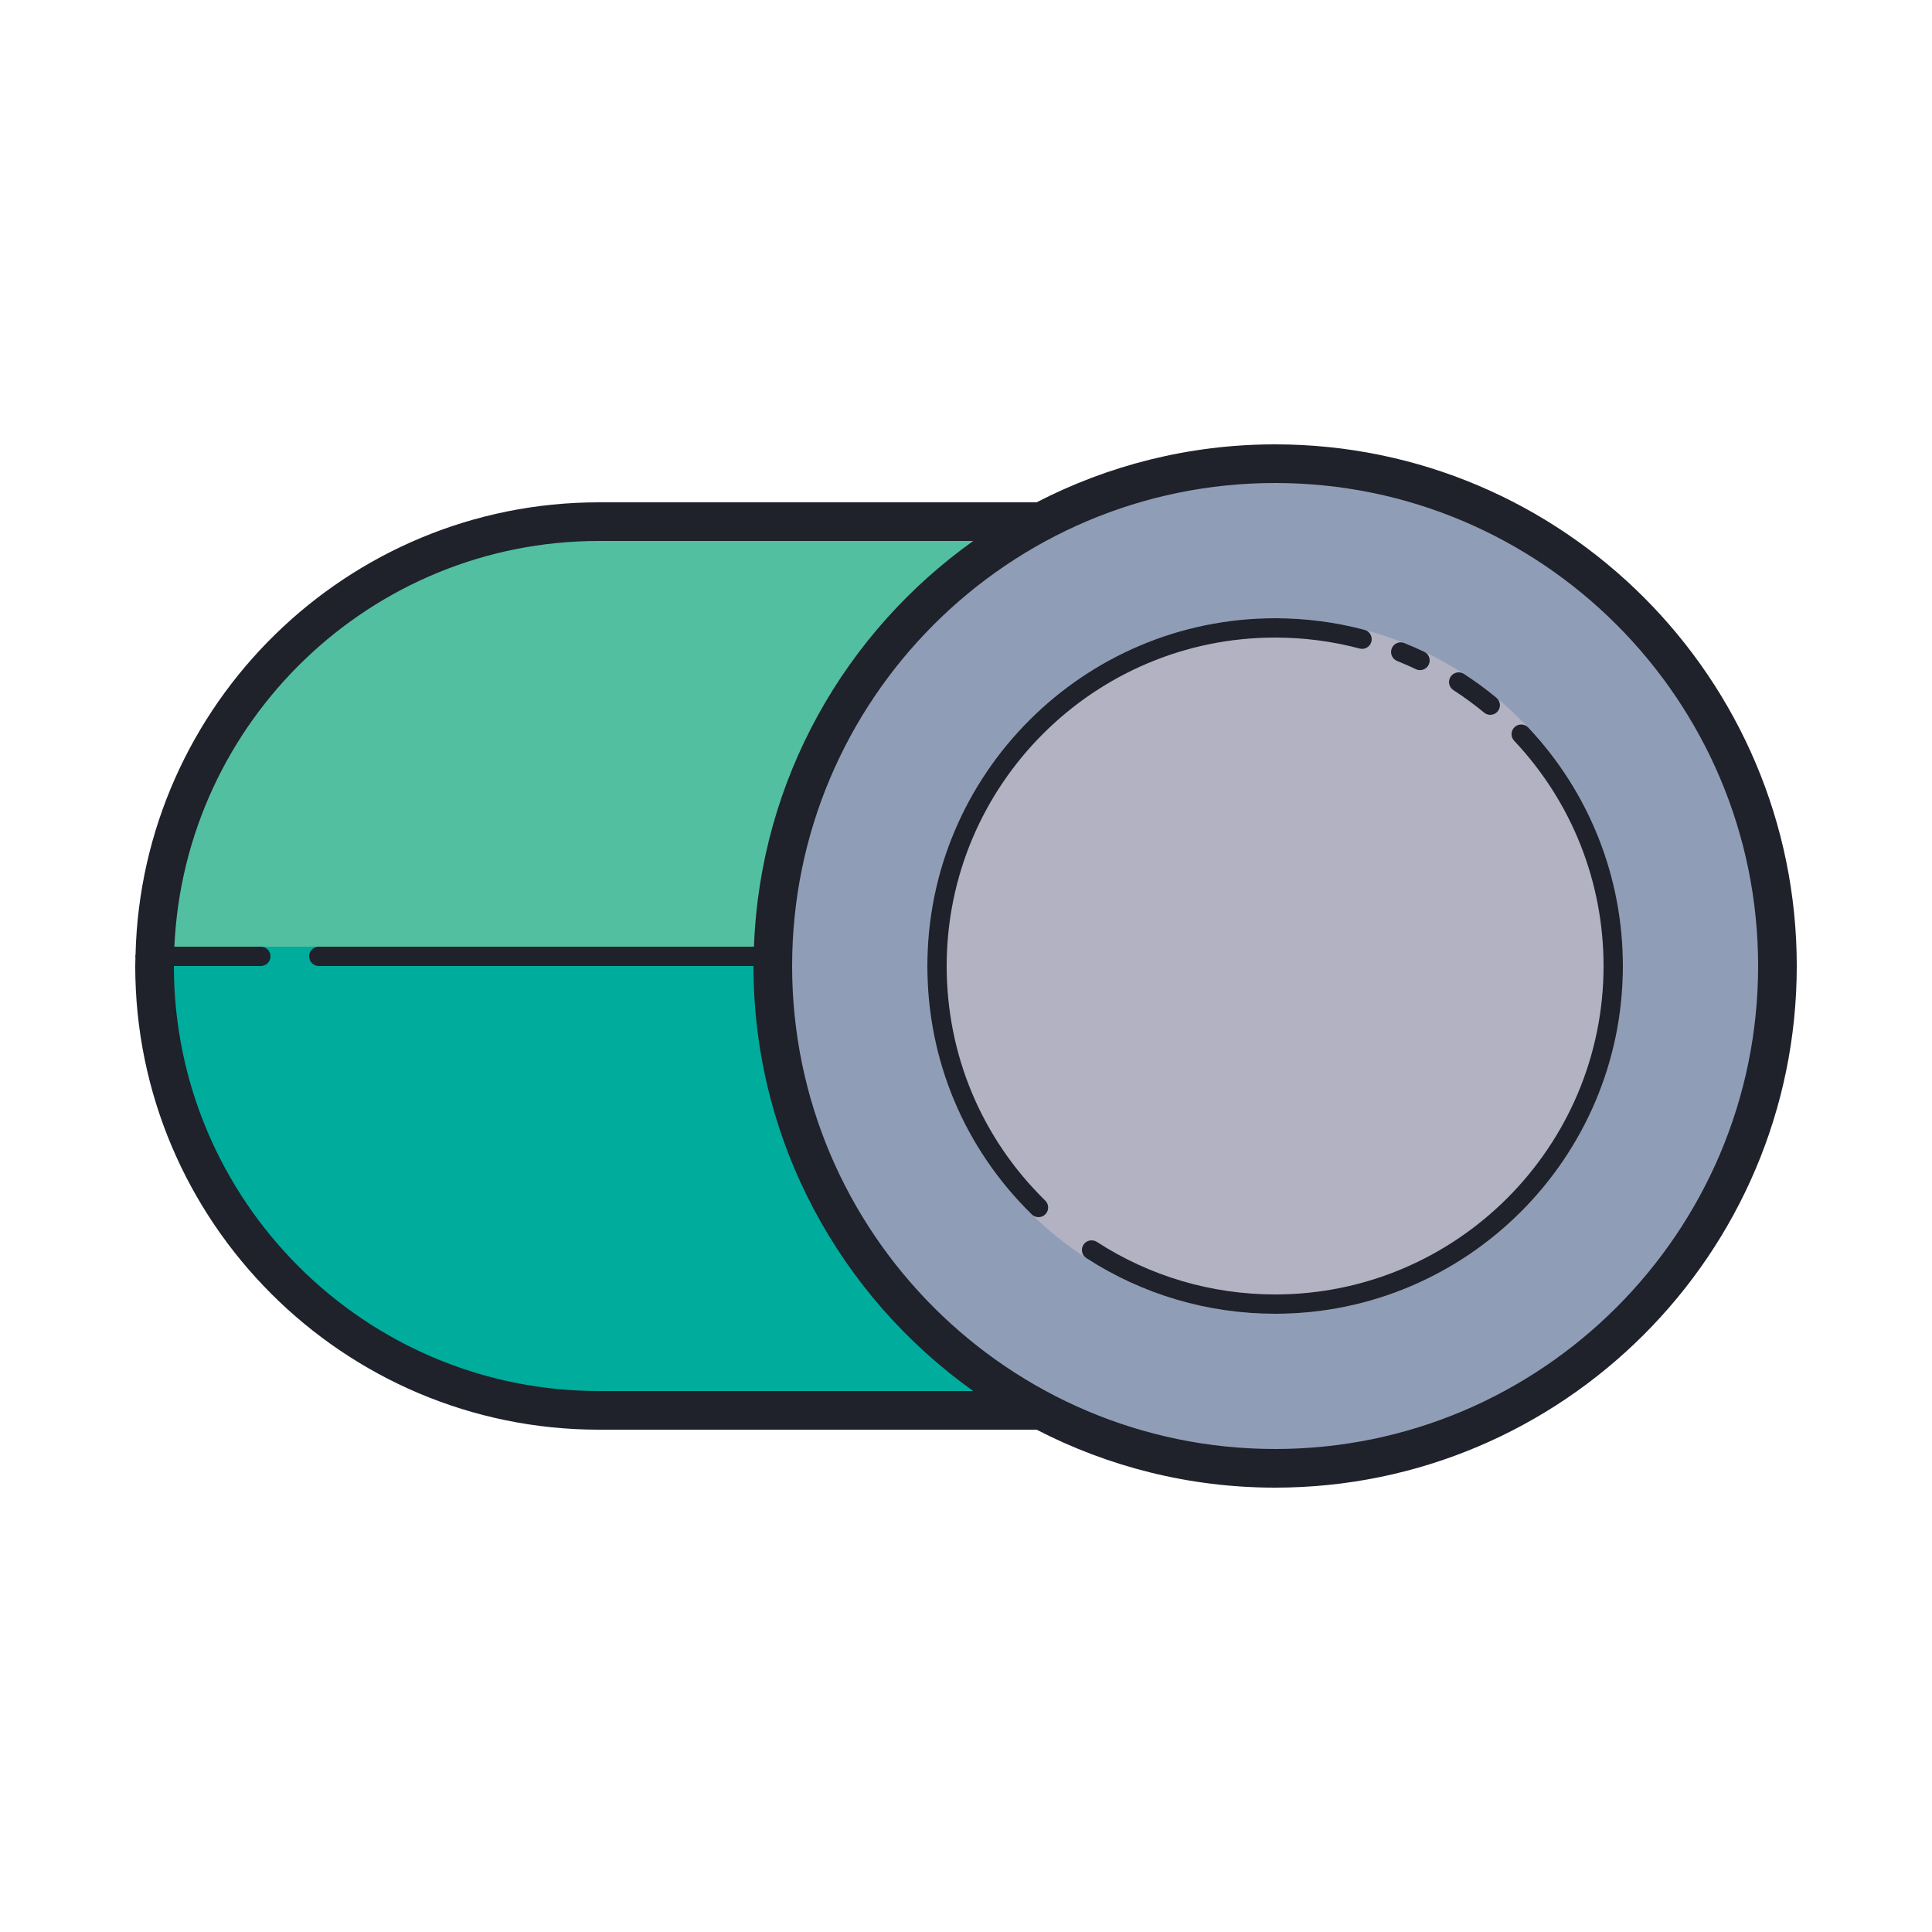 <svg xmlns="http://www.w3.org/2000/svg"  viewBox="0 0 100 100" width="400px" height="400px"><path fill="#52bfa1" d="M54,27H31C18.297,27,8,37.297,8,50s10.297,23,23,23h23V27z"/><path fill="#00ac9c" d="M8.03,49H54v24H31C18.3,73,8,62.7,8,50C8,49.66,8.01,49.33,8.03,49z"/><path fill="#8f9eb6" d="M66 24A26 26 0 1 0 66 76A26 26 0 1 0 66 24Z"/><path fill="#b3b2c3" d="M66 32A18 18 0 1 0 66 68A18 18 0 1 0 66 32Z"/><path fill="#1f212b" d="M66,23c-4.447,0-8.642,1.087-12.345,3H31C17.958,26,7.32,36.459,7.015,49.428C7.011,49.452,7,49.474,7,49.5c0,0.02,0.009,0.037,0.011,0.056C7.009,49.704,7,49.851,7,50c0,13.233,10.767,24,24,24h22.655c3.703,1.913,7.898,3,12.345,3c14.888,0,27-12.112,27-27S80.888,23,66,23z M31,72C18.869,72,9,62.131,9,50h4.5c0.276,0,0.5-0.224,0.5-0.5S13.776,49,13.5,49H9.025C9.55,37.332,19.204,28,31,28h19.377c-6.624,4.718-11.034,12.343-11.352,21H16.5c-0.276,0-0.5,0.224-0.5,0.5s0.224,0.5,0.5,0.5H39c0,9.069,4.499,17.101,11.377,22H31z M66,75c-13.785,0-25-11.215-25-25s11.215-25,25-25s25,11.215,25,25S79.785,75,66,75z"/><path fill="#1f212b" d="M75.229 35.721c.55.355 1.084.747 1.589 1.164C76.91 36.962 77.023 37 77.136 37c.144 0 .286-.062.385-.182.177-.212.146-.527-.066-.703-.534-.442-1.101-.857-1.683-1.234-.229-.149-.54-.085-.691.148C74.931 35.261 74.997 35.57 75.229 35.721zM79.102 37.657c-.19-.201-.506-.21-.707-.021-.201.189-.211.506-.021.707C81.356 41.508 83 45.647 83 50c0 9.374-7.626 17-17 17-3.29 0-6.48-.94-9.229-2.721-.229-.146-.54-.085-.691.148-.149.231-.084.541.148.691C59.138 67.004 62.517 68 66 68c9.925 0 18-8.075 18-18C84 45.392 82.26 41.009 79.102 37.657zM49 50c0-9.374 7.626-17 17-17 1.482 0 2.953.19 4.372.567.27.074.541-.089.611-.355s-.088-.54-.355-.611C69.126 32.202 67.568 32 66 32c-9.925 0-18 8.075-18 18 0 4.878 1.919 9.444 5.403 12.857C53.5 62.952 53.627 63 53.753 63c.13 0 .26-.05.357-.15.193-.197.189-.514-.008-.707C50.812 58.92 49 54.607 49 50zM72.314 34.211c.329.132.652.273.971.425.069.033.143.049.215.049.187 0 .366-.105.451-.285.119-.249.013-.548-.236-.666-.338-.161-.681-.311-1.029-.45-.254-.103-.547.021-.649.278C71.934 33.817 72.058 34.108 72.314 34.211z"/></svg>